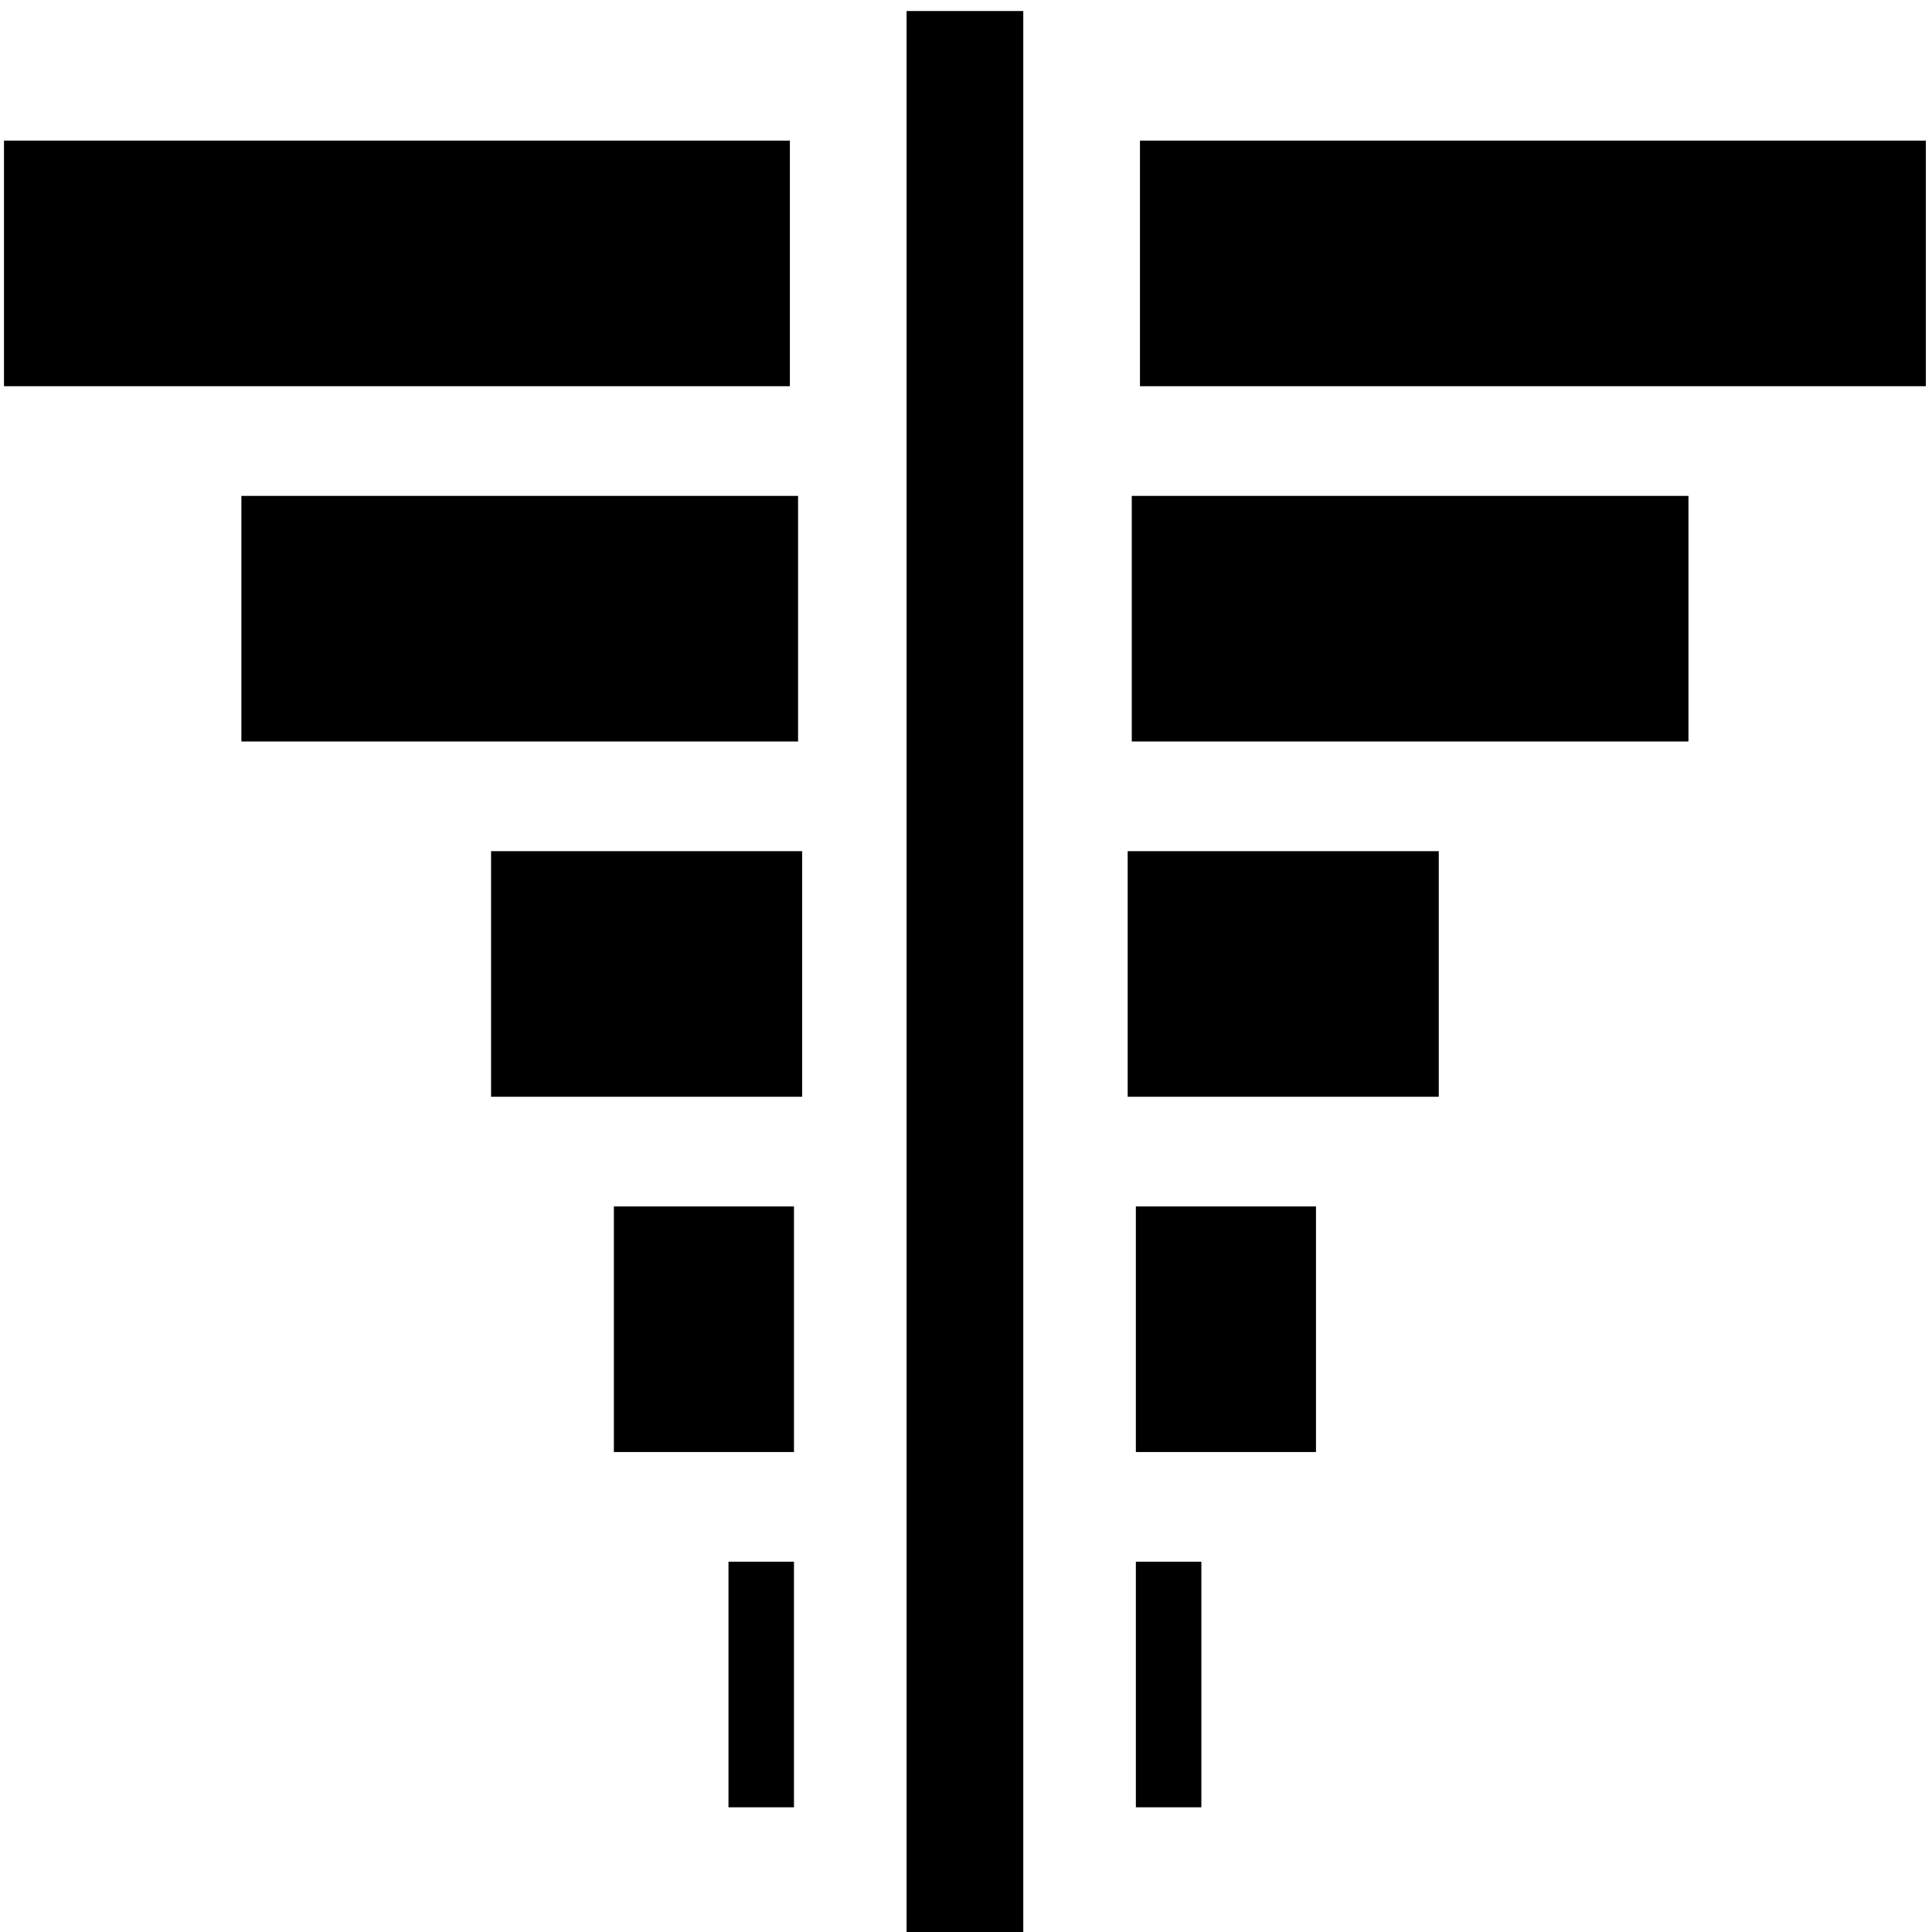 <?xml version="1.0" encoding="UTF-8" standalone="no"?>
<!-- Generator: Adobe Illustrator 16.0.0, SVG Export Plug-In . SVG Version: 6.00 Build 0)  -->

<svg
   xmlns:dc="http://purl.org/dc/elements/1.1/"
   xmlns:cc="http://creativecommons.org/ns#"
   xmlns:rdf="http://www.w3.org/1999/02/22-rdf-syntax-ns#"
   xmlns:svg="http://www.w3.org/2000/svg"
   xmlns="http://www.w3.org/2000/svg"
   xmlns:sodipodi="http://sodipodi.sourceforge.net/DTD/sodipodi-0.dtd"
   xmlns:inkscape="http://www.inkscape.org/namespaces/inkscape"
   version="1.1"
   id="Capa_1"
   x="0px"
   y="0px"
   width="485.213px"
   height="485.212px"
   viewBox="0 0 485.213 485.212"
   style="enable-background:new 0 0 485.213 485.212;"
   xml:space="preserve"
   inkscape:version="0.48.4 r9939"
   sodipodi:docname="shape_tornado.svg"><defs
     id="defs39" /><sodipodi:namedview
     pagecolor="#ffffff"
     bordercolor="#666666"
     borderopacity="1"
     objecttolerance="10"
     gridtolerance="10"
     guidetolerance="10"
     inkscape:pageopacity="0"
     inkscape:pageshadow="2"
     inkscape:window-width="1855"
     inkscape:window-height="1056"
     id="namedview37"
     showgrid="false"
     inkscape:zoom="0.48638533"
     inkscape:cx="-422.50402"
     inkscape:cy="242.606"
     inkscape:window-x="65"
     inkscape:window-y="24"
     inkscape:window-maximized="1"
     inkscape:current-layer="Capa_1" /><g
     id="g7" /><g
     id="g9" /><g
     id="g11" /><g
     id="g13" /><g
     id="g15" /><g
     id="g17" /><g
     id="g19" /><g
     id="g21" /><g
     id="g23" /><g
     id="g25" /><g
     id="g27" /><g
     id="g29" /><g
     id="g31" /><g
     id="g33" /><g
     id="g35" /><rect
     style="fill:#000000;fill-opacity:1;stroke:none"
     id="rect3027"
     width="29.311"
     height="483.683"
     x="227.68"
     y="2.764" /><g
     id="g3013"
     transform="translate(0,-12.064)"><rect
       y="47.379"
       x="1"
       height="61.679"
       width="197.374"
       id="rect3797"
       style="fill:#000000;fill-opacity:1;stroke:none" /><rect
       y="136.605"
       x="60.624"
       height="61.679"
       width="139.807"
       id="rect3797-7"
       style="fill:#000000;fill-opacity:1;stroke:none" /><rect
       y="225.83"
       x="123.331"
       height="61.679"
       width="78.127"
       id="rect3797-7-0"
       style="fill:#000000;fill-opacity:1;stroke:none" /><rect
       y="315.055"
       x="154.171"
       height="61.679"
       width="45.232"
       id="rect3797-7-0-7"
       style="fill:#000000;fill-opacity:1;stroke:none" /><rect
       y="404.281"
       x="182.954"
       height="61.679"
       width="16.448"
       id="rect3797-7-0-7-4"
       style="fill:#000000;fill-opacity:1;stroke:none" /></g><g
     transform="matrix(-1,0,0,1,484.671,-12.064)"
     id="g3013-3"><rect
       y="47.379"
       x="1"
       height="61.679"
       width="197.374"
       id="rect3797-4"
       style="fill:#000000;fill-opacity:1;stroke:none" /><rect
       y="136.605"
       x="60.624"
       height="61.679"
       width="139.807"
       id="rect3797-7-02"
       style="fill:#000000;fill-opacity:1;stroke:none" /><rect
       y="225.83"
       x="123.331"
       height="61.679"
       width="78.127"
       id="rect3797-7-0-4"
       style="fill:#000000;fill-opacity:1;stroke:none" /><rect
       y="315.055"
       x="154.171"
       height="61.679"
       width="45.232"
       id="rect3797-7-0-7-40"
       style="fill:#000000;fill-opacity:1;stroke:none" /><rect
       y="404.281"
       x="182.954"
       height="61.679"
       width="16.448"
       id="rect3797-7-0-7-4-0"
       style="fill:#000000;fill-opacity:1;stroke:none" /></g></svg>